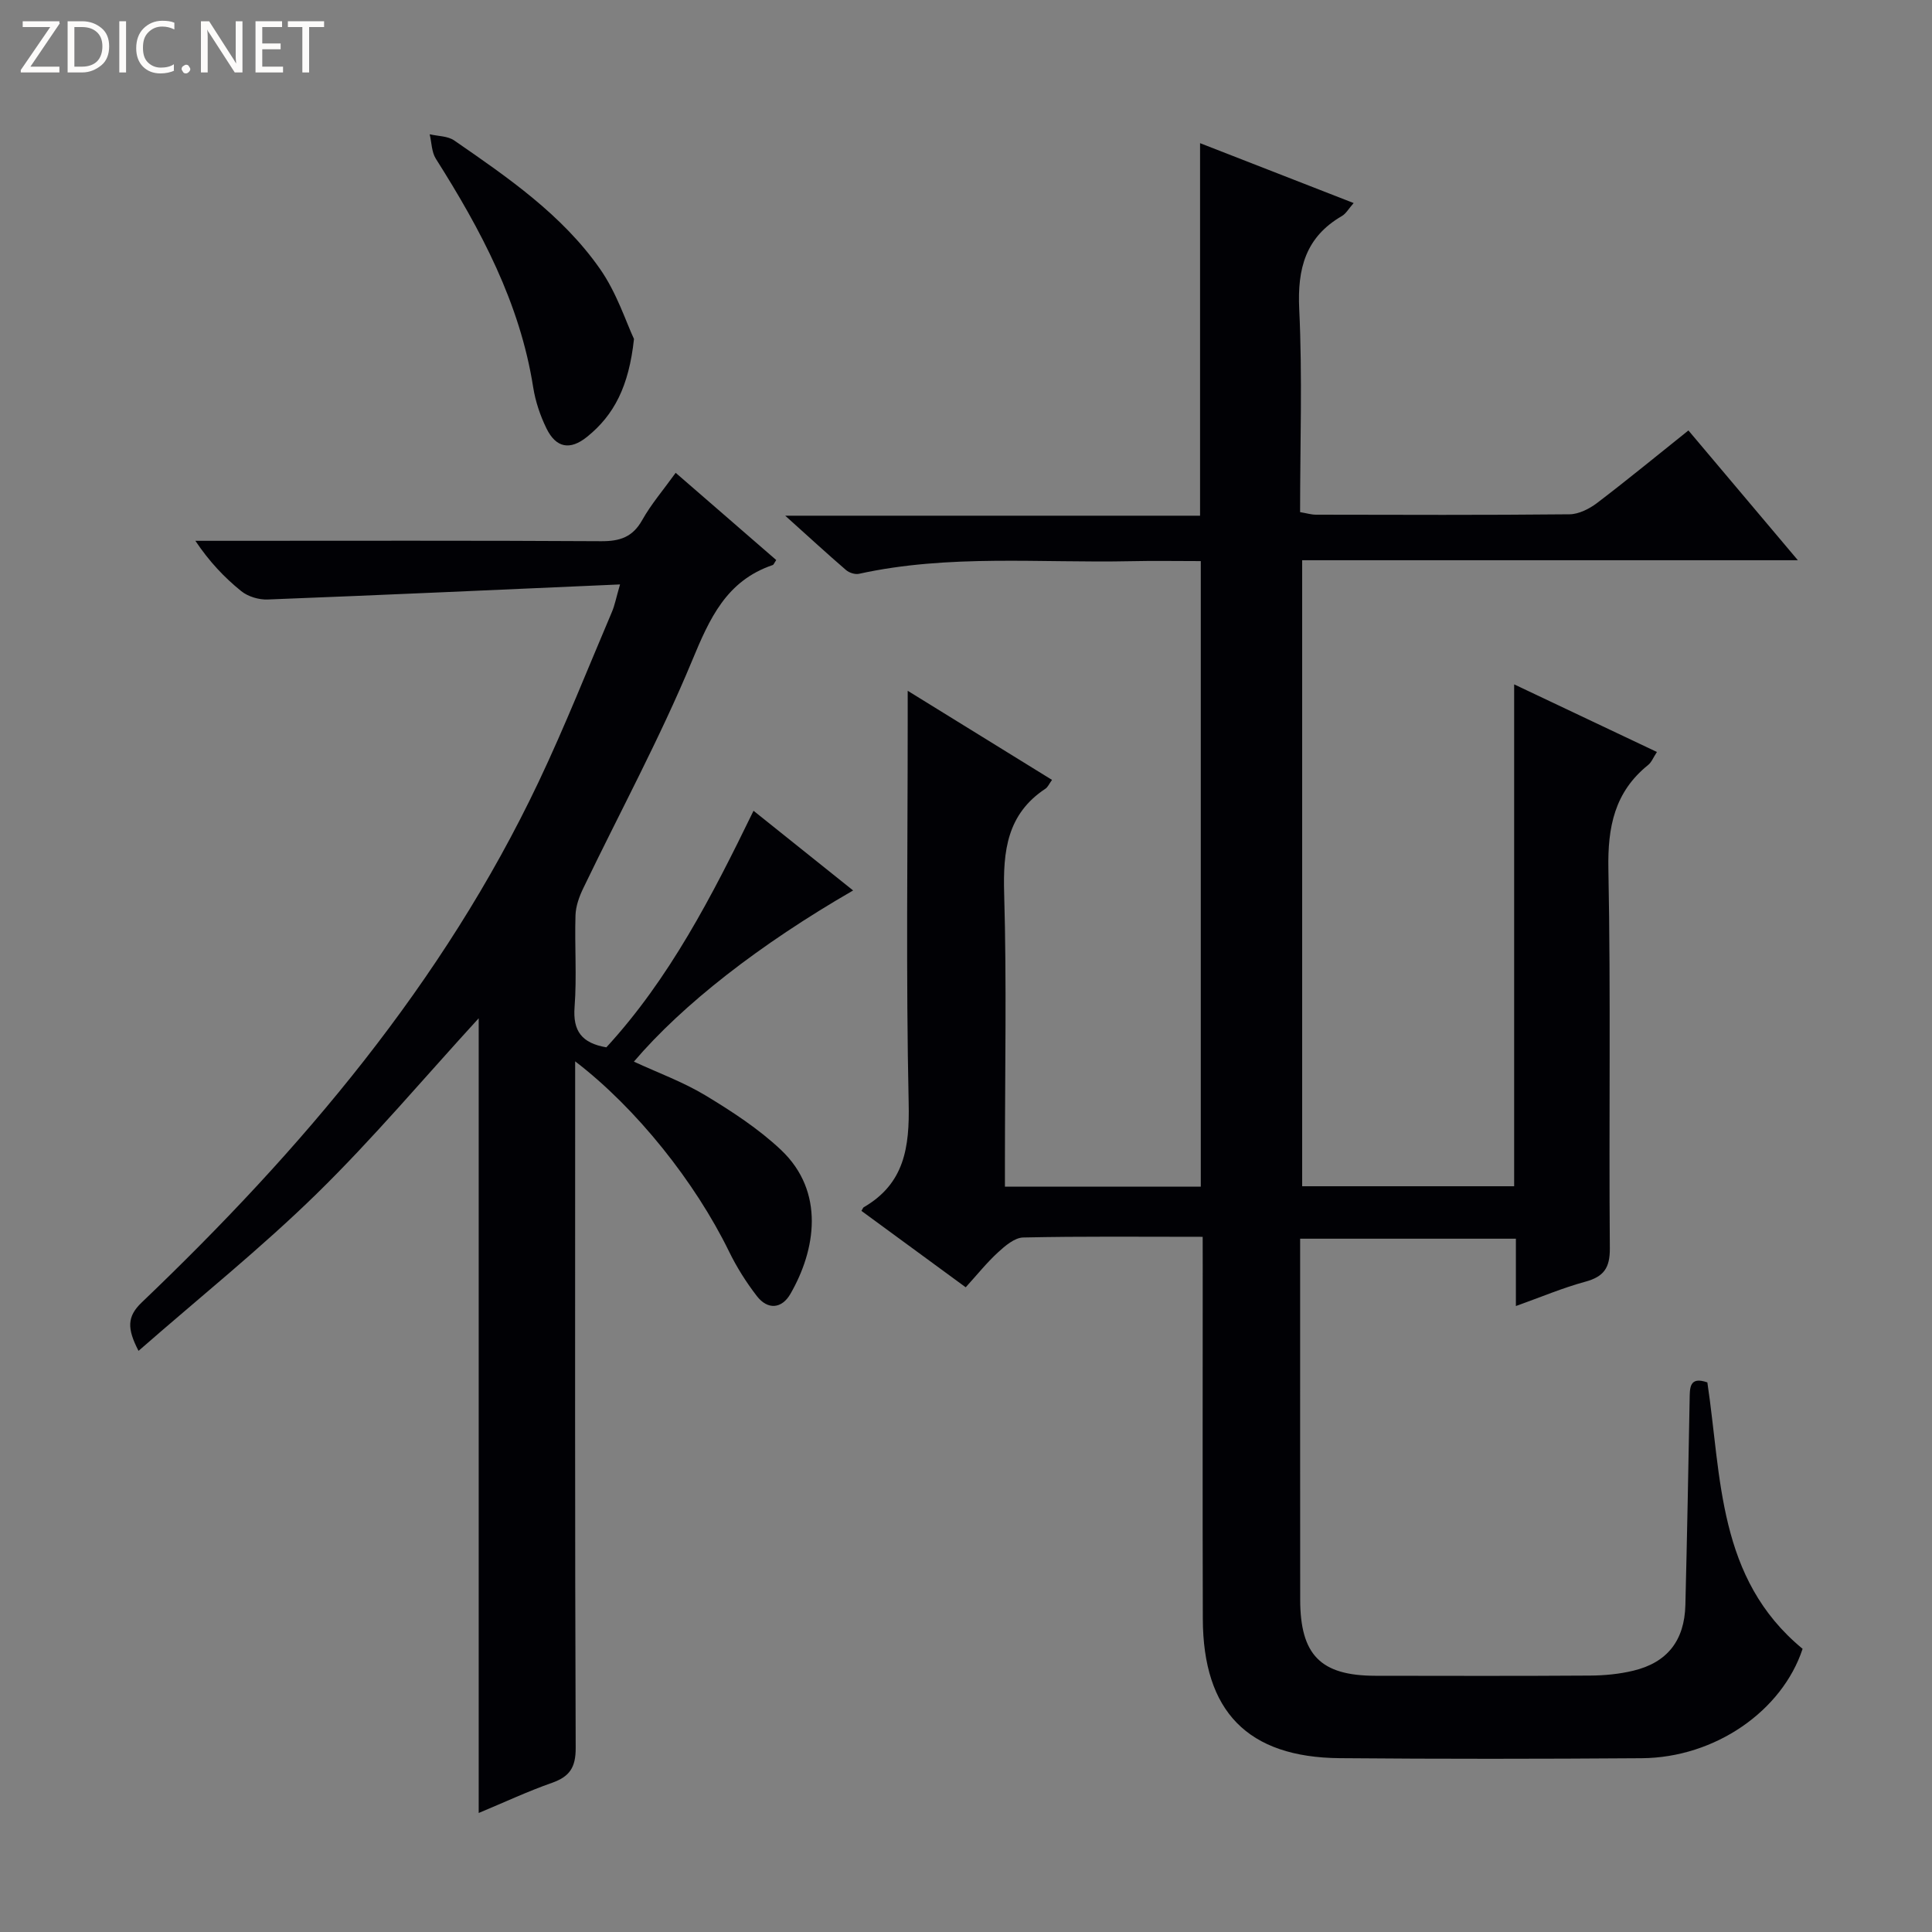 <svg enable-background="new 0 0 400 400" viewBox="0 0 400 400" xmlns="http://www.w3.org/2000/svg"><rect x="0" y="0" width="400" height="400" fill="#808080" stroke="none"/><g fill="#fcfbfa"><path d="m12.4 4.8-6.1 9h6v1.2h-8v-.5l6.1-8.9h-5.7v-1.2h7.6v.4z"/><path d="m14 15v-10.6h3c1.6 0 2.9.5 4 1.4s1.6 2.2 1.6 3.8-.5 3-1.6 3.9-2.4 1.5-4 1.5zm1.4-9.4v8.2h1.6c1.3 0 2.4-.4 3.1-1.1s1.1-1.8 1.1-3.1-.4-2.3-1.2-3-1.8-1-3.1-1z"/><path d="m26.1 4.4v10.6h-1.4v-10.6z"/><path d="m36.1 14.6c-.8.4-1.8.6-2.9.6-1.5 0-2.7-.5-3.6-1.4s-1.4-2.2-1.4-3.8c0-1.7.5-3.1 1.5-4.1s2.3-1.6 3.9-1.6c1 0 1.8.1 2.5.4v1.4c-.8-.4-1.6-.6-2.5-.6-1.2 0-2.1.4-2.9 1.2s-1.1 1.8-1.1 3.2c0 1.3.3 2.3 1 3s1.6 1.1 2.7 1.1c1 0 2-.2 2.7-.7v1.3z"/><path d="m37.6 14.3c0-.2.1-.5.3-.6s.4-.3.6-.3c.3 0 .5.1.6.3s.3.4.3.6-.1.4-.3.6-.4.3-.6.3c-.3 0-.5-.1-.6-.3s-.3-.4-.3-.6z"/><path d="m50.2 15h-1.6l-5.3-8.2c-.2-.2-.3-.5-.4-.7 0 .2.1.7.1 1.5v7.4h-1.4v-10.6h1.7l5.2 8.1c.2.4.4.6.4.7 0-.3-.1-.8-.1-1.5v-7.3h1.4z"/><path d="m58.6 15h-5.7v-10.6h5.5v1.2h-4.1v3.4h3.8v1.2h-3.8v3.6h4.3z"/><path d="m67.1 5.6h-3.1v9.4h-1.4v-9.4h-3v-1.2h7.5z"/></g><path d="m249 256.07c-12.87 0-25.02-.13-37.16.14-1.79.04-3.76 1.74-5.25 3.11-2.32 2.13-4.3 4.62-6.65 7.2-7.54-5.53-14.58-10.68-21.59-15.82.29-.47.34-.67.47-.75 8.45-4.89 9.51-12.43 9.31-21.54-.57-26.32-.2-52.66-.2-78.99 0-1.8 0-3.59 0-6.4 10.4 6.42 20.06 12.39 29.88 18.45-.59.8-.86 1.49-1.37 1.83-7.95 5.25-8.79 12.89-8.54 21.68.53 18.32.16 36.66.16 54.99v5.71h40.55c0-42.93 0-85.95 0-129.51-4.93 0-9.73-.09-14.51.02-18.77.4-37.65-1.48-56.25 2.61-.81.18-2.03-.21-2.68-.77-3.88-3.34-7.64-6.8-12.6-11.26h85.89c0-25.96 0-51.2 0-77.13 10.46 4.08 20.88 8.14 31.8 12.4-1.02 1.15-1.57 2.18-2.44 2.69-7.52 4.36-9.23 10.88-8.83 19.26.67 13.93.18 27.92.18 42.04 1.37.23 2.32.53 3.28.53 17.5.03 35 .1 52.5-.08 1.93-.02 4.13-1.14 5.73-2.36 6.33-4.82 12.48-9.88 18.89-15 7.45 8.84 14.7 17.43 22.66 26.87-34.79 0-68.5 0-102.63 0v129.61h43.89c0-34.38 0-68.66 0-103.91 10.2 4.83 19.67 9.32 29.56 14-.77 1.16-1.12 2.14-1.82 2.69-6.97 5.61-8.4 12.86-8.23 21.57.51 26.16.08 52.33.3 78.49.03 4.12-1.28 5.89-5.1 6.93-4.61 1.25-9.04 3.13-14.35 5.03 0-4.87 0-9.22 0-13.94-15.08 0-29.48 0-44.67 0v5.19c0 23.17-.01 46.33.01 69.5.01 11.5 4.23 15.78 15.55 15.8 14.83.02 29.67.06 44.5-.04 2.97-.02 6-.31 8.88-1 7.07-1.68 10.64-6.26 10.82-13.61.35-14.14.62-28.29.88-42.44.04-2.51-.1-4.96 3.67-3.65 2.95 19.6 2.04 40.6 19.72 55.16-4.23 12.84-18.09 22.54-33.32 22.65-20.83.15-41.67.17-62.5-.01-19.06-.16-28.31-9.67-28.36-28.88-.07-24.33-.02-48.66-.02-73-.01-1.8-.01-3.61-.01-6.06z" fill="#010105"/><path d="m139.89 97.89c7.33 6.36 14.08 12.21 20.82 18.06-.4.58-.52.97-.74 1.04-9.59 3.26-13.05 11.05-16.69 19.82-6.66 16.06-14.99 31.43-22.54 47.13-.83 1.72-1.53 3.68-1.59 5.56-.2 6.33.29 12.69-.19 18.98-.38 4.98 1.47 7.48 6.58 8.36 13.02-14.16 21.84-31.22 30.47-48.98 7.11 5.69 13.82 11.06 20.62 16.5-19.36 11.17-35.31 23.61-45.39 35.44 4.99 2.31 10.16 4.19 14.78 6.97 5.51 3.33 11.03 6.92 15.68 11.31 9.18 8.68 7.17 20.76 1.94 29.82-1.78 3.08-4.69 3.35-6.94.44-2.21-2.86-4.18-5.99-5.77-9.25-6.99-14.31-19.14-29.63-31.85-39.35v5.68c0 45.49-.07 90.97.11 136.46.02 4.07-1.27 5.96-4.92 7.24-4.96 1.74-9.74 3.98-15.16 6.24 0-55.21 0-109.76 0-164.54-11.33 12.37-21.87 24.91-33.53 36.32-11.57 11.32-24.26 21.48-36.9 32.54-2.4-4.64-2.39-7.11.67-10.03 33.06-31.58 62.37-66.09 82.16-107.76 5.48-11.55 10.19-23.47 15.2-35.24.56-1.32.83-2.78 1.66-5.65-24.85 1.09-48.9 2.19-72.96 3.12-1.82.07-4.06-.6-5.46-1.73-3.49-2.82-6.6-6.09-9.5-10.42h5.07c26.32 0 52.65-.08 78.97.08 3.88.02 6.51-.86 8.48-4.39 1.83-3.26 4.34-6.18 6.92-9.77z" fill="#010105"/><path d="m131.26 70.18c-1.06 9.84-4.13 15.75-9.7 20.25-3.54 2.86-6.45 2.32-8.44-1.77-1.29-2.65-2.27-5.57-2.73-8.48-2.75-17.48-10.86-32.63-20.15-47.31-.89-1.4-.87-3.37-1.28-5.07 1.71.4 3.74.35 5.08 1.28 11.09 7.66 22.32 15.36 30.16 26.56 3.5 4.98 5.43 11.08 7.06 14.54z" fill="#010105"/></svg>